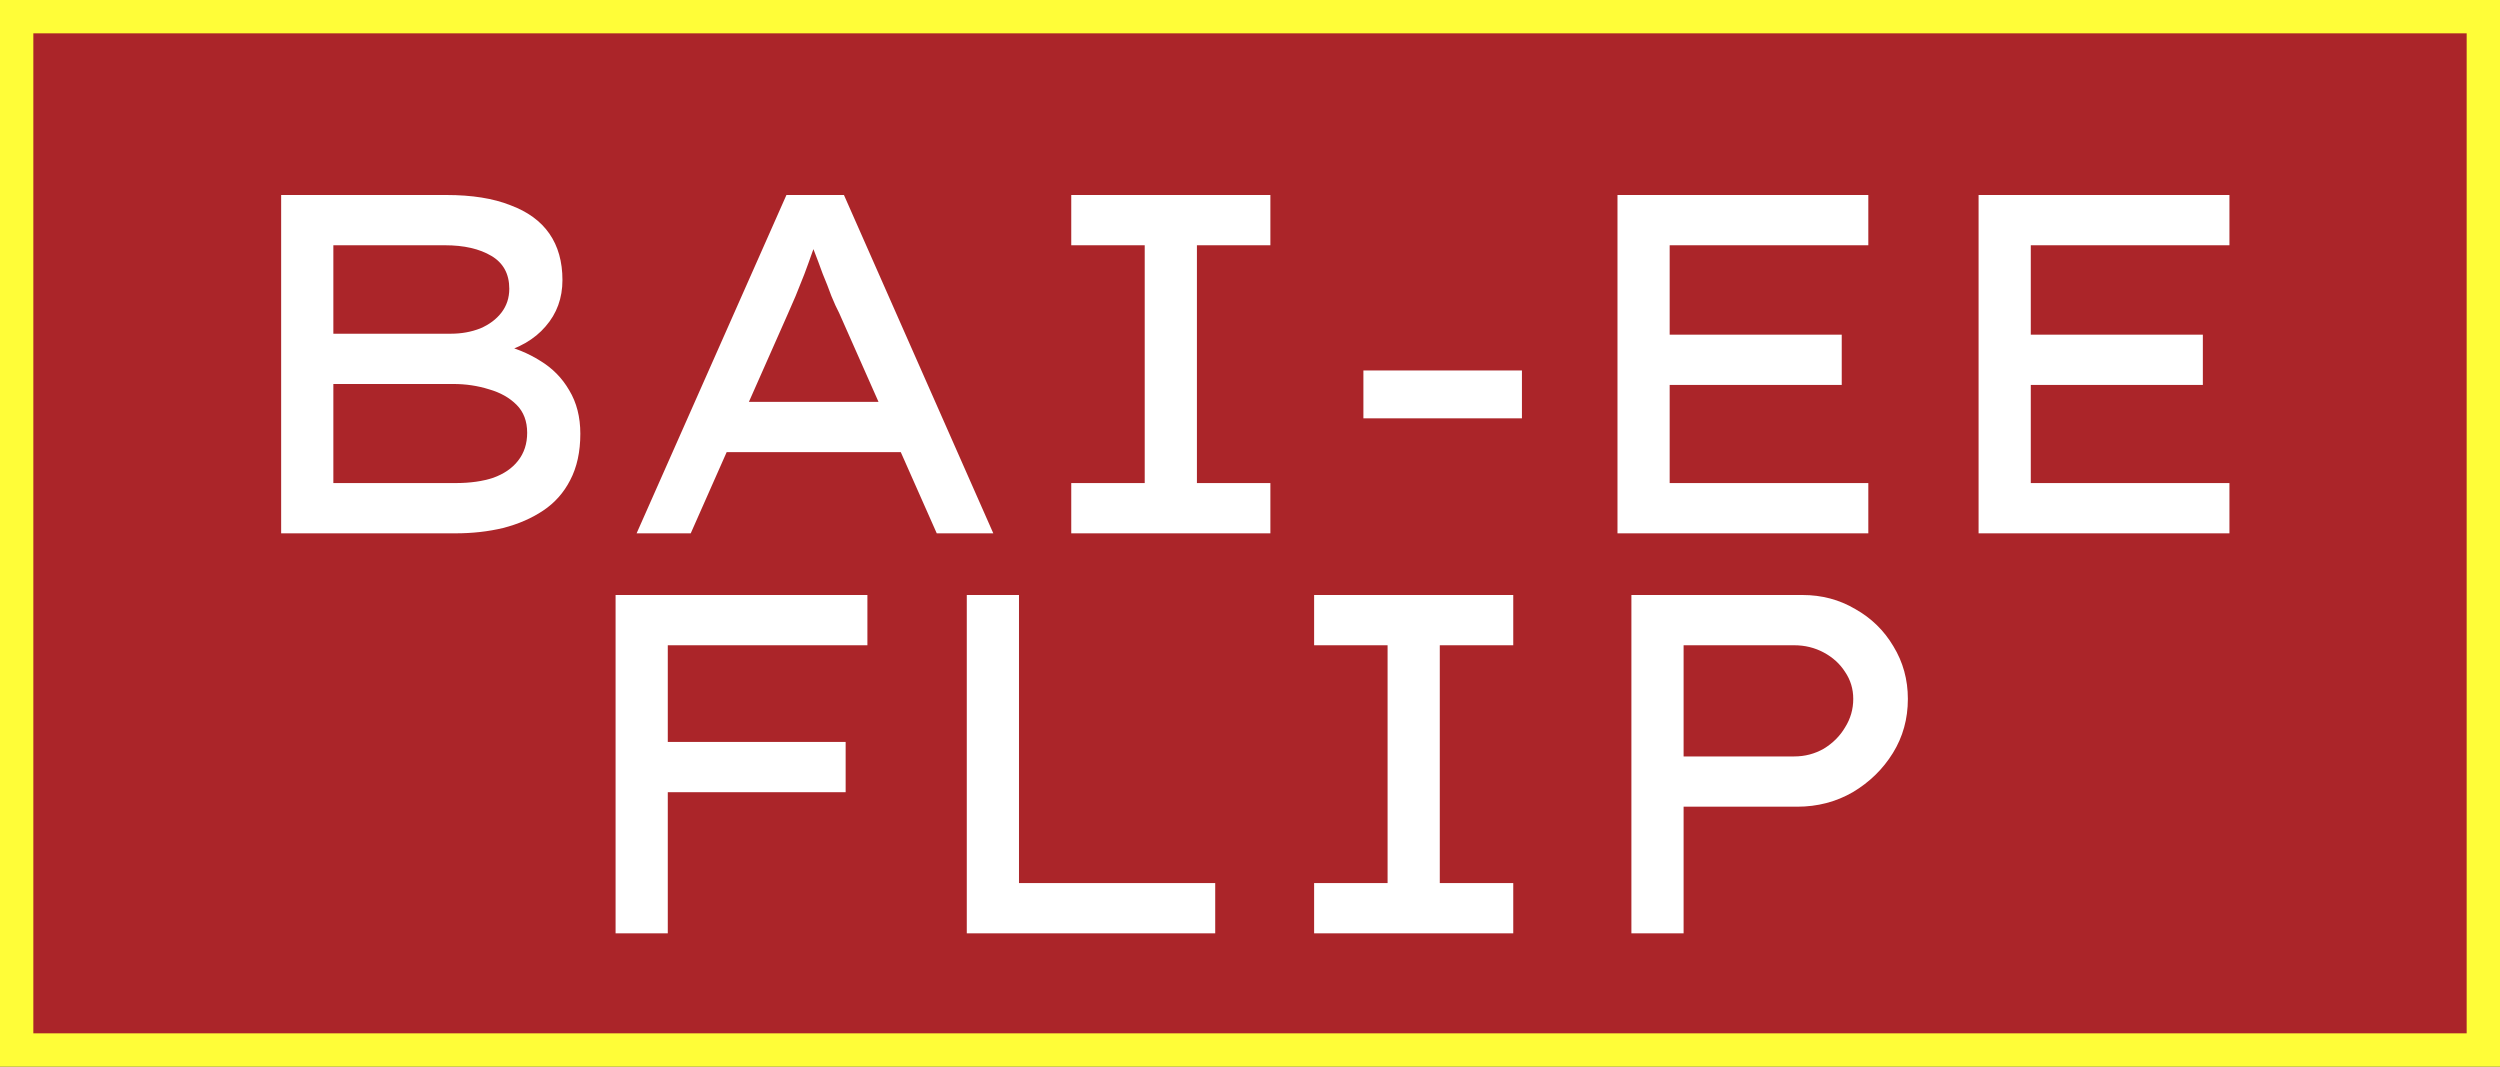 <svg width="150" height="64" viewBox="0 0 150 64" fill="none" xmlns="http://www.w3.org/2000/svg">
<rect x="0" y="0" width="150" height="64" fill="#333333" stroke="none"/>
<rect x="1" y="1" width="148" height="62" fill="#AB2529"/>
<path d="M16.869 32V11.7H26.787C28.314 11.7 29.59 11.903 30.615 12.309C31.659 12.696 32.442 13.266 32.964 14.02C33.486 14.774 33.747 15.702 33.747 16.804C33.747 17.887 33.409 18.815 32.732 19.588C32.075 20.361 31.118 20.912 29.861 21.241L29.977 20.661C30.866 20.854 31.678 21.183 32.413 21.647C33.148 22.092 33.728 22.681 34.153 23.416C34.598 24.151 34.82 25.021 34.82 26.026C34.82 27.109 34.617 28.037 34.211 28.81C33.825 29.564 33.283 30.173 32.587 30.637C31.891 31.101 31.089 31.449 30.18 31.681C29.291 31.894 28.343 32 27.338 32H16.869ZM20.001 28.984H27.338C28.208 28.984 28.962 28.878 29.6 28.665C30.238 28.433 30.731 28.095 31.079 27.65C31.447 27.186 31.63 26.625 31.63 25.968C31.63 25.272 31.418 24.711 30.992 24.286C30.567 23.861 30.016 23.551 29.339 23.358C28.663 23.145 27.947 23.039 27.193 23.039H20.001V28.984ZM20.001 20.023H27.048C27.686 20.023 28.276 19.917 28.817 19.704C29.358 19.472 29.784 19.153 30.093 18.747C30.402 18.341 30.557 17.867 30.557 17.326C30.557 16.437 30.2 15.779 29.484 15.354C28.769 14.929 27.841 14.716 26.7 14.716H20.001V20.023ZM38.196 32L47.186 11.7H50.637L59.598 32H56.205L50.347 18.776C50.212 18.525 50.057 18.186 49.883 17.761C49.729 17.336 49.555 16.891 49.361 16.427C49.187 15.944 49.013 15.48 48.839 15.035C48.685 14.571 48.549 14.175 48.433 13.846L49.245 13.817C49.091 14.223 48.926 14.648 48.752 15.093C48.598 15.538 48.433 15.992 48.259 16.456C48.085 16.901 47.911 17.336 47.737 17.761C47.563 18.167 47.399 18.544 47.244 18.892L41.444 32H38.196ZM42.14 27.128L43.329 24.112H54.146L55.016 27.128H42.14ZM64.275 32V28.984H68.683V14.716H64.275V11.7H76.223V14.716H71.815V28.984H76.223V32H64.275ZM81.804 25.098V22.227H91.316V25.098H81.804ZM97.049 32V11.7H112.099V14.716H100.18V28.984H112.099V32H97.049ZM98.644 23.097V20.081H110.504V23.097H98.644ZM118.715 32V11.7H133.766V14.716H121.847V28.984H133.766V32H118.715ZM120.31 23.097V20.081H132.171V23.097H120.31ZM36.935 56V35.7H40.067V56H36.935ZM38.124 47.532V44.516H50.739V47.532H38.124ZM38.356 38.716V35.7H52.044V38.716H38.356ZM58.007 56V35.7H61.139V52.984H72.913V56H58.007ZM78.847 56V52.984H83.255V38.716H78.847V35.7H90.795V38.716H86.387V52.984H90.795V56H78.847ZM97.884 56V35.7H108.15C109.31 35.7 110.364 35.98 111.311 36.541C112.278 37.082 113.041 37.827 113.602 38.774C114.182 39.721 114.472 40.775 114.472 41.935C114.472 43.134 114.172 44.216 113.573 45.183C112.974 46.15 112.171 46.933 111.166 47.532C110.161 48.112 109.049 48.402 107.831 48.402H101.016V56H97.884ZM101.016 45.386H107.657C108.295 45.386 108.885 45.231 109.426 44.922C109.967 44.593 110.393 44.168 110.702 43.646C111.031 43.124 111.195 42.554 111.195 41.935C111.195 41.336 111.031 40.794 110.702 40.311C110.393 39.828 109.967 39.441 109.426 39.151C108.885 38.861 108.295 38.716 107.657 38.716H101.016V45.386Z" fill="white"/>
<rect x="1" y="1" width="148" height="62" stroke="#FFFD38" stroke-width="2"/>
</svg>
